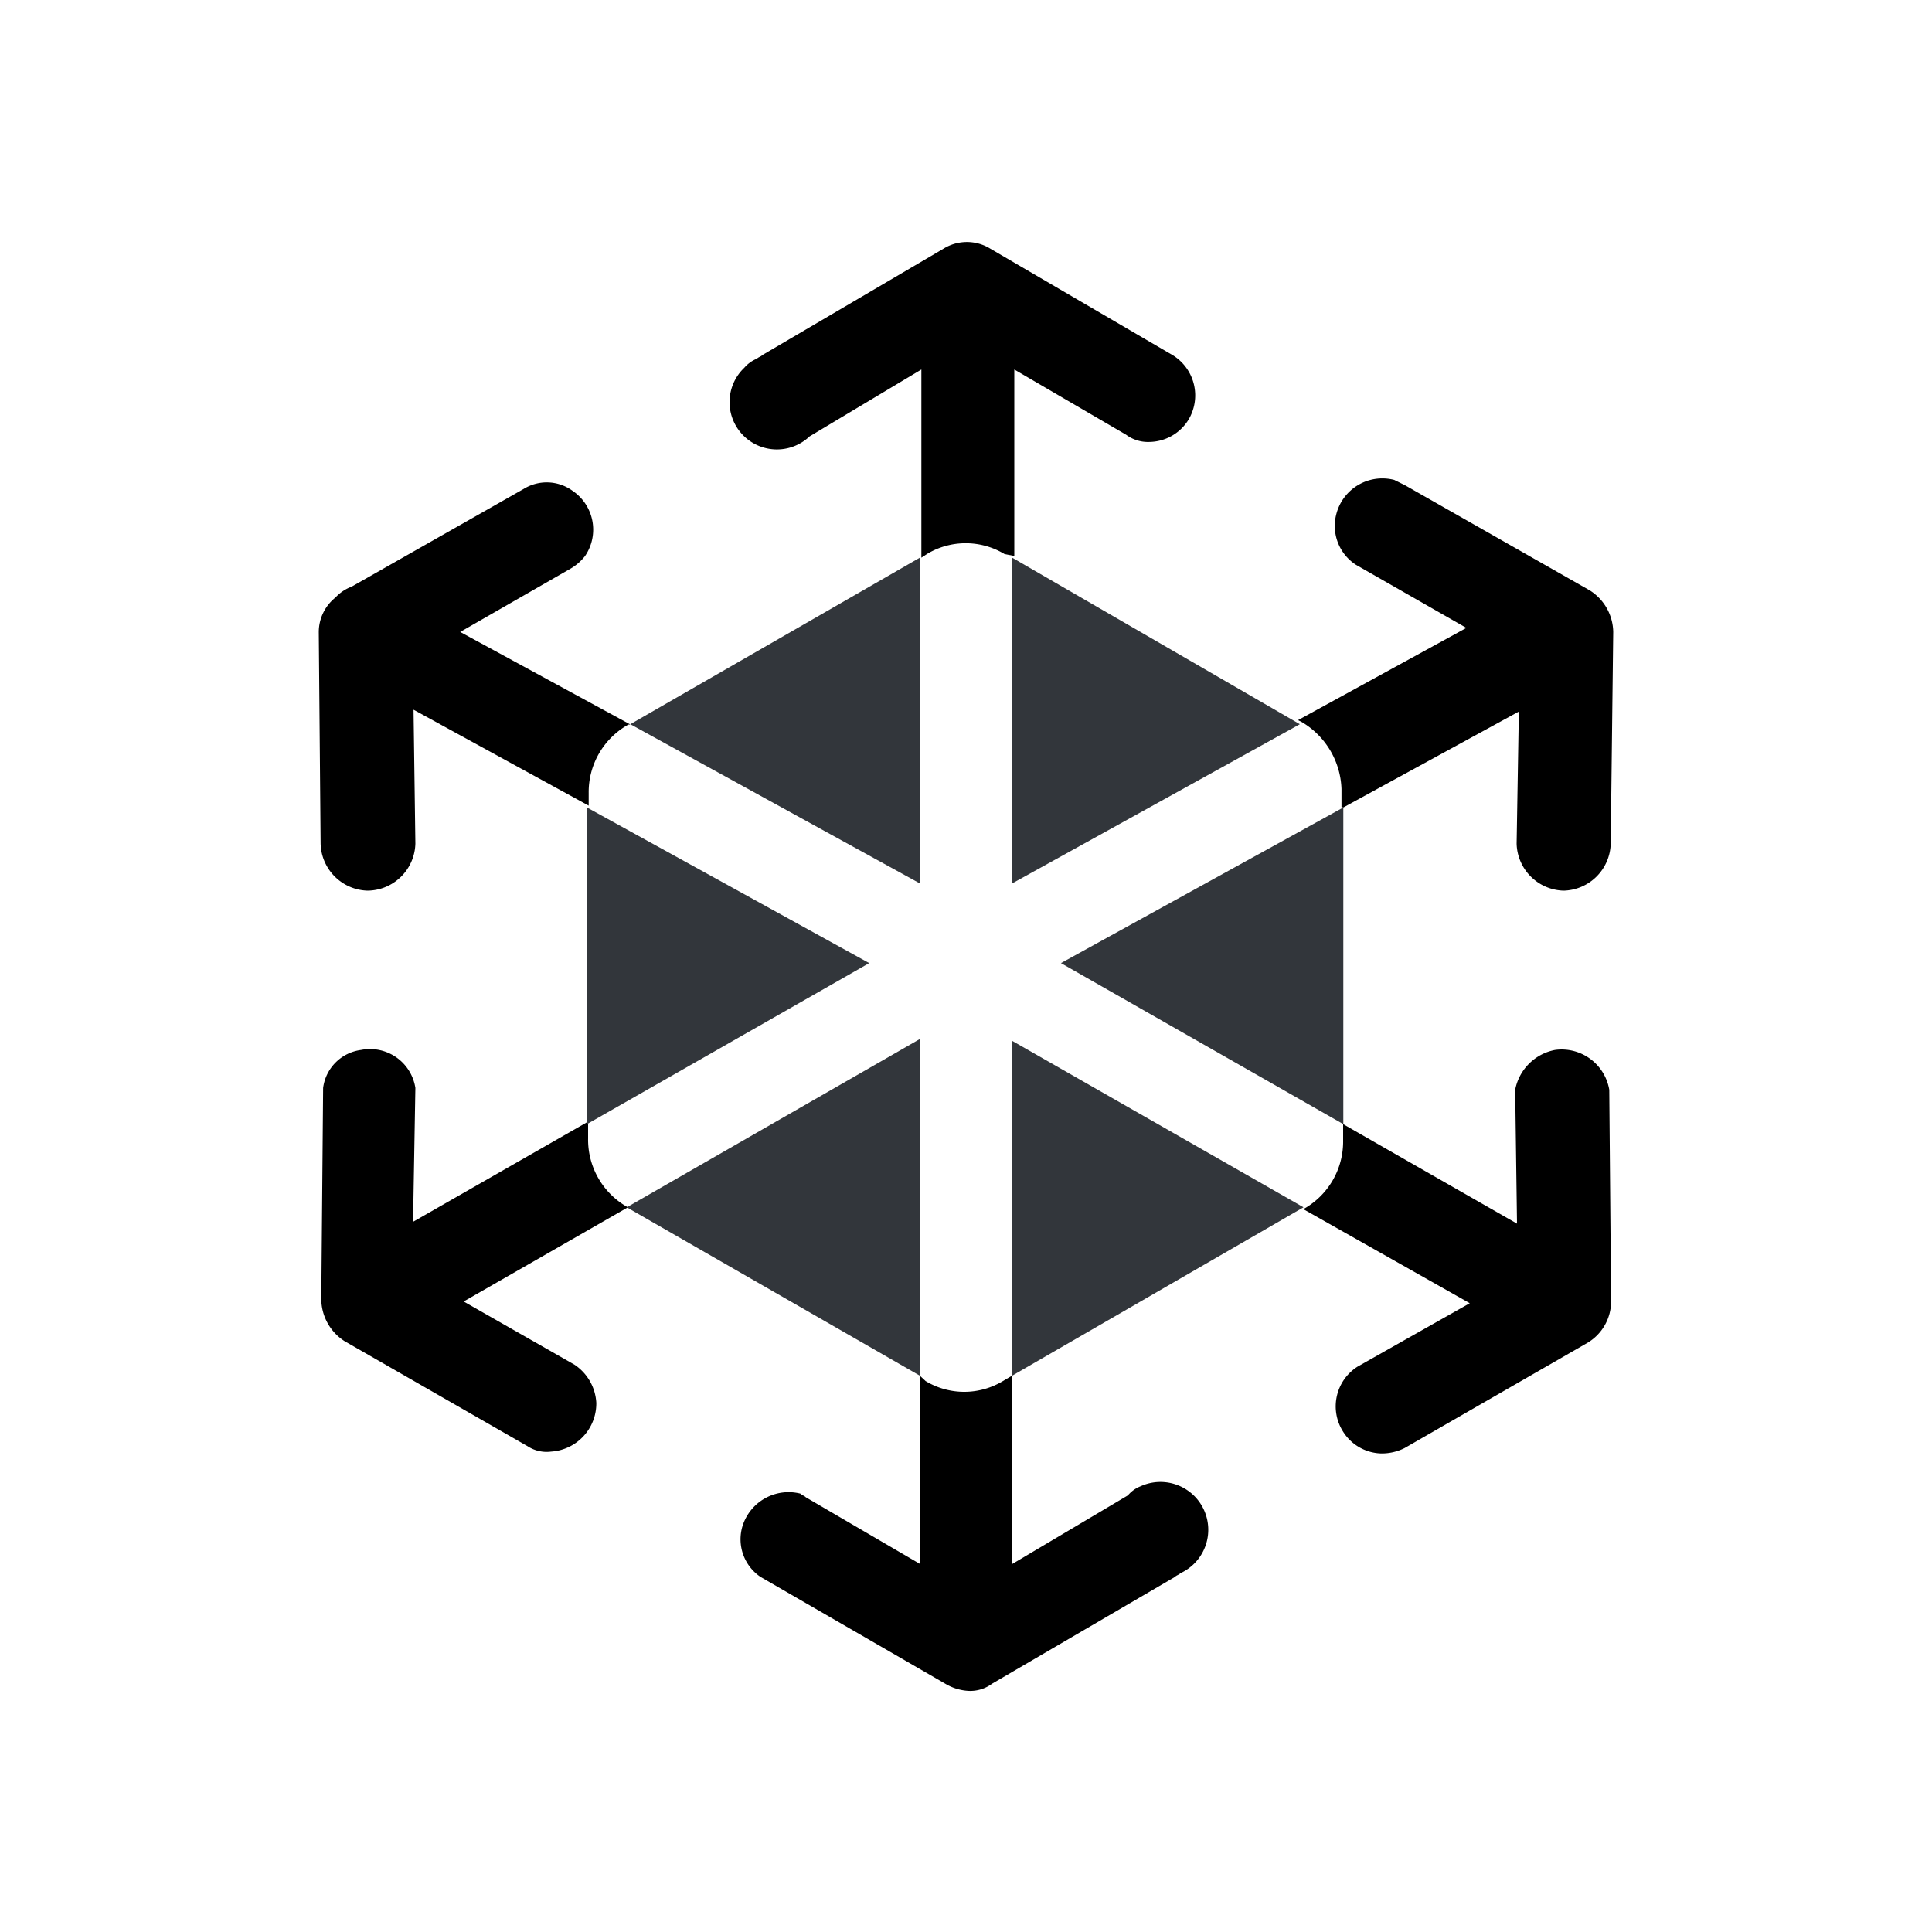<svg viewBox="0 0 200 200" xmlns="http://www.w3.org/2000/svg"><g fill="currentColor"><path d="m104 57.36a7.78 7.78 0 0 0 -8.06 0l-.56.37v-19.48l-11.58 6.93a4.9 4.9 0 0 1 -6.75-7.11 3.39 3.39 0 0 1 1.31-.94c.19-.19.38-.19.57-.38l18.73-11a4.6 4.6 0 0 1 4.87 0l18.92 11.05a4.89 4.89 0 0 1 1.55 6.7 4.83 4.83 0 0 1 -4 2.25 3.78 3.78 0 0 1 -2.43-.75l-11.57-6.75v19.3z"/><path d="m65.25 75-17.61-9.58 11.43-6.56a5.25 5.25 0 0 0 1.5-1.31 4.85 4.85 0 0 0 -1.31-6.75 4.54 4.54 0 0 0 -5.06-.18l-17.8 10.11a4.37 4.37 0 0 0 -1.68 1.13 4.58 4.58 0 0 0 -1.72 3.56l.19 21.91a5 5 0 0 0 4.87 4.87 5 5 0 0 0 4.94-4.87l-.19-13.86 18.13 9.93v-1.31a8 8 0 0 1 4.12-7.09z"/><path d="m60.76 116.18-18 10.3.24-13.86a4.75 4.75 0 0 0 -5.62-3.93 4.55 4.55 0 0 0 -3.93 3.93l-.19 21.92a5.22 5.22 0 0 0 2.43 4.31l18.92 10.86a3.6 3.6 0 0 0 2.44.56 5 5 0 0 0 4.68-5.05 5.08 5.08 0 0 0 -2.25-3.94l-11.48-6.55 17-9.75a8 8 0 0 1 -4.12-7.11v-1.69z"/><path d="m139.06 83.59 18.17-9.93-.23 13.67a5 5 0 0 0 4.87 4.87 5 5 0 0 0 4.87-4.87l.26-21.91a5.18 5.18 0 0 0 -2.44-4.31l-19.1-10.87-1.13-.56a4.92 4.92 0 0 0 -6 3.56 4.79 4.79 0 0 0 2.06 5.24l11.41 6.52-17.43 9.55.38.19a8.37 8.37 0 0 1 4.12 6.93v1.88z"/><path d="m95.22 142.41v19.48l-11.8-6.89c-.19-.19-.37-.19-.56-.38a5 5 0 0 0 -6 3.37 4.7 4.7 0 0 0 1.87 5.25l19.11 11.05a5.22 5.22 0 0 0 2.43.75 3.79 3.79 0 0 0 2.44-.75l18.92-11.05c.18-.19.37-.19.56-.38a4.94 4.94 0 0 0 -4.12-9 3.25 3.25 0 0 0 -1.31.94l-12 7.12v-19.51l-.94.56a7.76 7.76 0 0 1 -8 0z"/><path d="m166.59 112.81a5 5 0 0 0 -5.62-4.12 5.2 5.2 0 0 0 -4.12 4.12l.19 13.86-18-10.3v1.68a8 8 0 0 1 -4.12 7.12l17.23 9.74-11.61 6.56a4.87 4.87 0 0 0 -1.5 6.74 4.81 4.81 0 0 0 3.93 2.25 5.25 5.25 0 0 0 2.44-.56l18.94-10.9a5 5 0 0 0 2.43-4.3z"/></g><path d="m139.06 116.37v-32.78l-29.23 16.11z" fill="#32363b"/><path d="m64.88 124.98 30.34 17.43v-34.85z" fill="#32363b"/><path d="m134.56 74.97-29.78-17.24v33.72z" fill="#32363b"/><path d="m60.76 83.59v32.78l29.22-16.67z" fill="#32363b"/><path d="m104.78 142.41 30.16-17.43-30.16-17.23z" fill="#32363b"/><path d="m95.22 57.73-29.97 17.24 29.97 16.48z" fill="#32363b"/></svg>